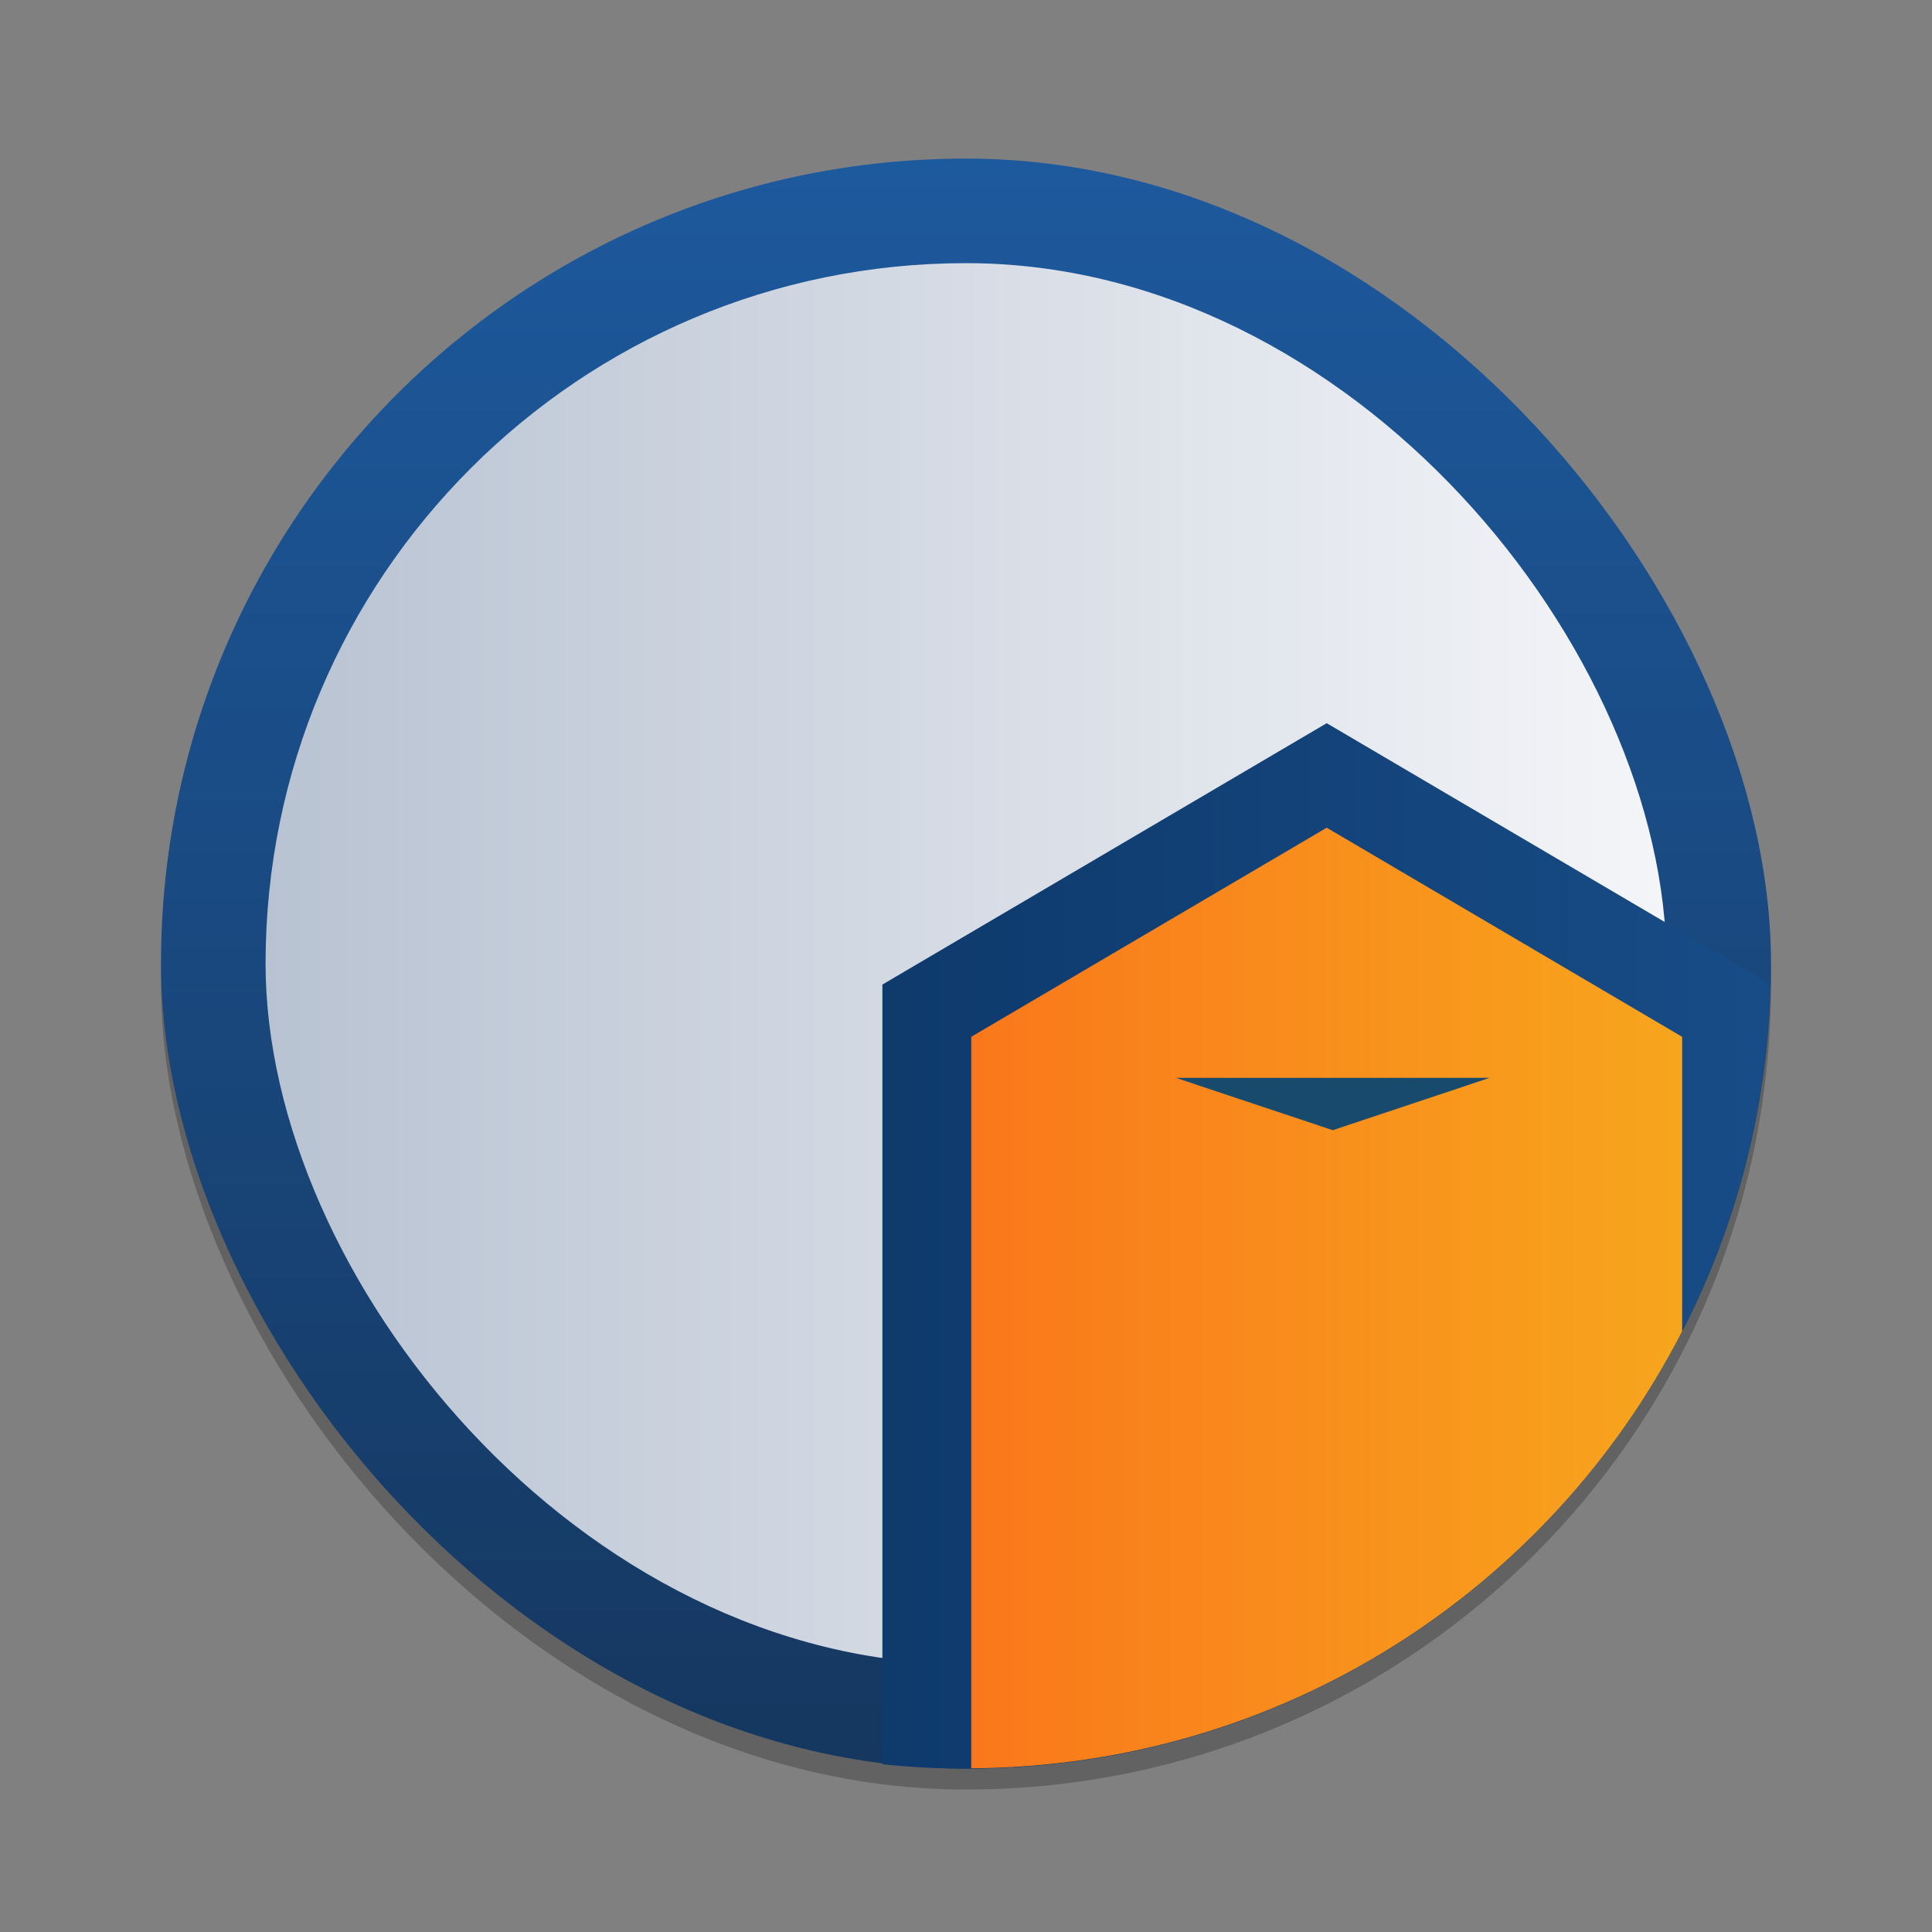 <?xml version="1.0" encoding="UTF-8" standalone="no"?>
<!-- Created with Inkscape (http://www.inkscape.org/) -->

<svg
   xmlns:dc="http://purl.org/dc/elements/1.1/"
   xmlns:cc="http://creativecommons.org/ns#"
   xmlns:rdf="http://www.w3.org/1999/02/22-rdf-syntax-ns#"
   xmlns:svg="http://www.w3.org/2000/svg"
   xmlns="http://www.w3.org/2000/svg"
   xmlns:xlink="http://www.w3.org/1999/xlink"
   xmlns:sodipodi="http://sodipodi.sourceforge.net/DTD/sodipodi-0.dtd"
   xmlns:inkscape="http://www.inkscape.org/namespaces/inkscape"
   width="48"
   height="48"
   id="svg5453"
   version="1.1"
   inkscape:version="0.48.5 r10040"
   sodipodi:docname="pencil.svg">
  <rect width="100%" height="100%" fill="#808080" stroke="none"/>
  <defs
     id="defs5455">
    <linearGradient
       id="linearGradient4189"
       inkscape:collect="always">
      <stop
         id="stop4191"
         offset="0"
         style="stop-color:#15375f;stop-opacity:1" />
      <stop
         id="stop4193"
         offset="1"
         style="stop-color:#1d599d;stop-opacity:1" />
    </linearGradient>
    <linearGradient
       inkscape:collect="always"
       id="linearGradient4435">
      <stop
         style="stop-color:#0d386a;stop-opacity:1"
         offset="0"
         id="stop4437" />
      <stop
         style="stop-color:#194e89;stop-opacity:1"
         offset="1"
         id="stop4439" />
    </linearGradient>
    <linearGradient
       inkscape:collect="always"
       xlink:href="#linearGradient5292"
       id="linearGradient4080"
       x1="413.258"
       y1="-547.819"
       x2="413.258"
       y2="-499.811"
       gradientUnits="userSpaceOnUse" />
    <linearGradient
       inkscape:collect="always"
       id="linearGradient5464">
      <stop
         style="stop-color:#b0bccd;stop-opacity:1"
         offset="0"
         id="stop5466" />
      <stop
         style="stop-color:#fafafc;stop-opacity:1"
         offset="1"
         id="stop5468" />
    </linearGradient>
    <linearGradient
       id="linearGradient5292"
       inkscape:collect="always">
      <stop
         id="stop5294"
         offset="0"
         style="stop-color:#b1bdce;stop-opacity:1" />
      <stop
         id="stop5296"
         offset="1"
         style="stop-color:#e9edf1;stop-opacity:1" />
    </linearGradient>
    <filter
       id="filter3985"
       color-interpolation-filters="sRGB"
       height="1.311"
       width="1.144"
       y="-0.155"
       x="-0.072">
      <feGaussianBlur
         id="feGaussianBlur3987"
         stdDeviation="6.78" />
    </filter>
    <filter
       id="filter3989"
       color-interpolation-filters="sRGB">
      <feGaussianBlur
         id="feGaussianBlur3991"
         stdDeviation="6.78" />
    </filter>
    <filter
       id="filter3993"
       color-interpolation-filters="sRGB"
       height="1.145"
       width="1.298"
       y="-0.072"
       x="-0.149">
      <feGaussianBlur
         id="feGaussianBlur3995"
         stdDeviation="6.78" />
    </filter>
    <filter
       id="filter3997"
       color-interpolation-filters="sRGB"
       height="1.221"
       width="1.163"
       y="-0.11"
       x="-0.082">
      <feGaussianBlur
         id="feGaussianBlur3999"
         stdDeviation="6.78" />
    </filter>
    <filter
       id="filter4001"
       color-interpolation-filters="sRGB"
       height="1.257"
       width="1.15"
       y="-0.129"
       x="-0.075">
      <feGaussianBlur
         id="feGaussianBlur4003"
         stdDeviation="6.78" />
    </filter>
    <filter
       id="filter4005"
       color-interpolation-filters="sRGB"
       height="1.153"
       width="1.245"
       y="-0.076"
       x="-0.122">
      <feGaussianBlur
         id="feGaussianBlur4007"
         stdDeviation="6.78" />
    </filter>
    <filter
       id="filter4009"
       color-interpolation-filters="sRGB"
       height="1.16"
       width="1.224"
       y="-0.08"
       x="-0.112">
      <feGaussianBlur
         id="feGaussianBlur4011"
         stdDeviation="6.78" />
    </filter>
    <filter
       id="filter3985-9"
       color-interpolation-filters="sRGB"
       height="1.311"
       width="1.144"
       y="-0.155"
       x="-0.072">
      <feGaussianBlur
         id="feGaussianBlur3987-0"
         stdDeviation="6.78" />
    </filter>
    <filter
       id="filter3989-9"
       color-interpolation-filters="sRGB">
      <feGaussianBlur
         id="feGaussianBlur3991-1"
         stdDeviation="6.78" />
    </filter>
    <filter
       id="filter3993-8"
       color-interpolation-filters="sRGB"
       height="1.145"
       width="1.298"
       y="-0.072"
       x="-0.149">
      <feGaussianBlur
         id="feGaussianBlur3995-4"
         stdDeviation="6.78" />
    </filter>
    <filter
       id="filter3997-0"
       color-interpolation-filters="sRGB"
       height="1.221"
       width="1.163"
       y="-0.11"
       x="-0.082">
      <feGaussianBlur
         id="feGaussianBlur3999-7"
         stdDeviation="6.78" />
    </filter>
    <filter
       id="filter4001-9"
       color-interpolation-filters="sRGB"
       height="1.257"
       width="1.15"
       y="-0.129"
       x="-0.075">
      <feGaussianBlur
         id="feGaussianBlur4003-7"
         stdDeviation="6.78" />
    </filter>
    <filter
       id="filter4005-7"
       color-interpolation-filters="sRGB"
       height="1.153"
       width="1.245"
       y="-0.076"
       x="-0.122">
      <feGaussianBlur
         id="feGaussianBlur4007-7"
         stdDeviation="6.78" />
    </filter>
    <filter
       id="filter4009-8"
       color-interpolation-filters="sRGB"
       height="1.16"
       width="1.224"
       y="-0.08"
       x="-0.112">
      <feGaussianBlur
         id="feGaussianBlur4011-6"
         stdDeviation="6.78" />
    </filter>
    <linearGradient
       id="linearGradient4200"
       inkscape:collect="always">
      <stop
         id="stop4202"
         offset="0"
         style="stop-color:#fa741b;stop-opacity:1" />
      <stop
         id="stop4204"
         offset="1"
         style="stop-color:#f7aa1d;stop-opacity:1" />
    </linearGradient>
    <linearGradient
       inkscape:collect="always"
       xlink:href="#linearGradient4200"
       id="linearGradient4296"
       x1="23"
       y1="31"
       x2="39"
       y2="31"
       gradientUnits="userSpaceOnUse"
       gradientTransform="matrix(1.299,0,0,1.299,377.403,492.569)" />
    <linearGradient
       inkscape:collect="always"
       xlink:href="#linearGradient4435"
       id="linearGradient4433"
       x1="21"
       y1="30"
       x2="41"
       y2="30"
       gradientUnits="userSpaceOnUse"
       gradientTransform="matrix(1.299,0,0,1.299,377.403,492.569)" />
    <linearGradient
       inkscape:collect="always"
       xlink:href="#linearGradient4189"
       id="linearGradient4164"
       x1="417.32"
       y1="539.211"
       x2="417.32"
       y2="508.398"
       gradientUnits="userSpaceOnUse"
       gradientTransform="matrix(1.299,0,0,1.299,-122.042,-156.52)" />
    <linearGradient
       inkscape:collect="always"
       xlink:href="#linearGradient5464"
       id="linearGradient4187"
       gradientUnits="userSpaceOnUse"
       x1="389.034"
       y1="522.649"
       x2="426.959"
       y2="522.649"
       gradientTransform="matrix(1.13,0,0,1.13,-53.131,-68.175)" />
  </defs>
  <sodipodi:namedview
     id="base"
     pagecolor="#ffffff"
     bordercolor="#666666"
     borderopacity="1.0"
     inkscape:pageopacity="0"
     inkscape:pageshadow="2"
     inkscape:zoom="8.3991682"
     inkscape:cx="5.7035113"
     inkscape:cy="21.525701"
     inkscape:document-units="px"
     inkscape:current-layer="layer1"
     showgrid="true"
     fit-margin-top="0"
     fit-margin-left="0"
     fit-margin-right="0"
     fit-margin-bottom="0"
     inkscape:window-width="1301"
     inkscape:window-height="744"
     inkscape:window-x="65"
     inkscape:window-y="24"
     inkscape:window-maximized="1"
     inkscape:showpageshadow="false"
     borderlayer="true">
    <inkscape:grid
       type="xygrid"
       id="grid3042" />
  </sodipodi:namedview>
  <g
     inkscape:label="Capa 1"
     inkscape:groupmode="layer"
     id="layer1"
     transform="translate(-384.571,-499.798)">
    <rect
       style="fill:#000000;fill-opacity:0.235;stroke:none"
       id="rect4086"
       width="40"
       height="40"
       x="388.571"
       y="504.258"
       ry="20" />
    <rect
       ry="20"
       y="503.738"
       x="388.571"
       height="40"
       width="40"
       id="rect4162"
       style="fill:url(#linearGradient4164);fill-opacity:1;stroke:none" />
    <rect
       style="fill:url(#linearGradient4187);fill-opacity:1;stroke:none"
       id="rect4185"
       width="34.805"
       height="34.805"
       x="391.169"
       y="506.336"
       ry="17.403" />
    <path
       style="fill:url(#linearGradient4433);fill-opacity:1;stroke:none"
       d="m 417.533,517.765 -11.039,6.494 0,19.371 c 0.683,0.07 1.375,0.109 2.077,0.109 10.909,0 19.706,-8.653 19.975,-19.496 l -11.014,-6.478 z"
       id="path4094"
       inkscape:connector-curvature="0" />
    <path
       style="fill:url(#linearGradient4296);fill-opacity:1;stroke:none"
       d="m 417.533,520.362 -8.832,5.195 0,18.174 c 7.725,-0.049 14.371,-4.437 17.662,-10.856 l 0,-7.318 -8.83,-5.195 z"
       id="path4097"
       inkscape:connector-curvature="0" />
    <path
       sodipodi:type="star"
       style="fill:#184a6d;fill-opacity:1;stroke:none"
       id="path4099"
       sodipodi:sides="3"
       sodipodi:cx="415.46832"
       sodipodi:cy="-526.46295"
       sodipodi:r1="2.428345"
       sodipodi:r2="2.1030085"
       sodipodi:arg1="2.6179939"
       sodipodi:arg2="3.6651915"
       inkscape:flatsided="true"
       inkscape:rounded="0"
       inkscape:randomized="0"
       d="m 413.365,-525.249 2.103,-3.643 2.103,3.643 z"
       transform="matrix(1.853,0,0,-0.357,-352.179,339.063)" />
  </g>
</svg>

